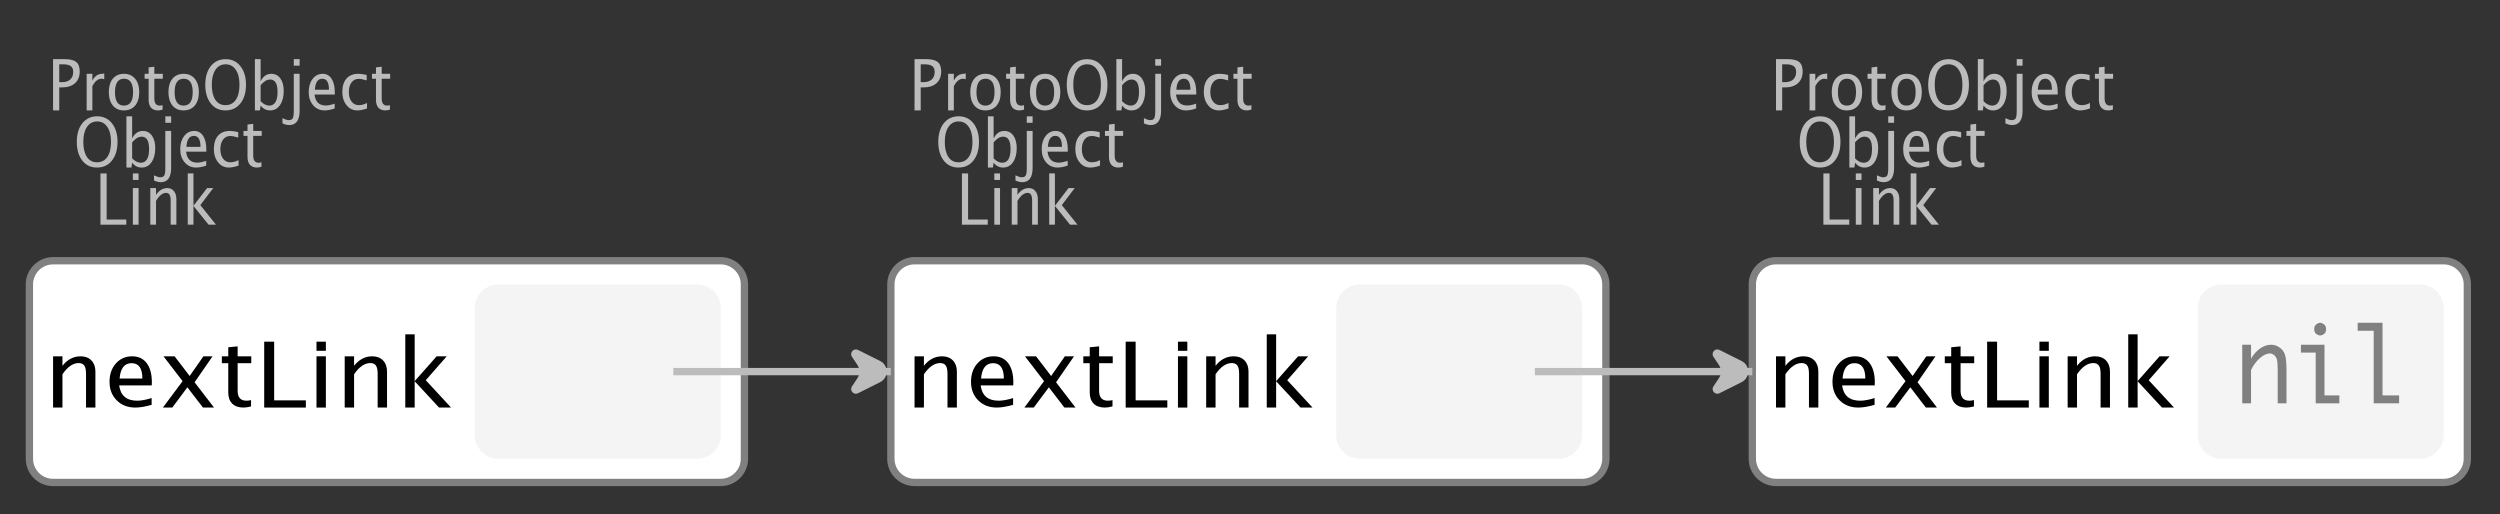 <?xml version="1.0" encoding="UTF-8"?>
<svg xmlns="http://www.w3.org/2000/svg" xmlns:xlink="http://www.w3.org/1999/xlink" width="341.444pt" height="70.254pt" viewBox="0 0 341.444 70.254" version="1.1">
<rect x="0" y="0" width="341.444" height="70.254" fill="#333333" stroke="none"/>
<defs>
<g>
<symbol overflow="visible" id="glyph0-0">
<path style="stroke:none;" d="M 1.031 0 L 1.031 -5.25 L 5.25 -5.25 L 5.25 0 Z M 1.281 -0.25 L 5 -0.25 L 5 -5 L 1.281 -5 Z M 1.281 -0.25 "/>
</symbol>
<symbol overflow="visible" id="glyph0-1">
<path style="stroke:none;" d="M 0.766 0 L 0.766 -7 L 2.391 -7 C 3.109 -7 3.625 -6.867 3.938 -6.609 C 4.25 -6.348 4.406 -5.914 4.406 -5.312 C 4.406 -4.633 4.191 -4.102 3.766 -3.719 C 3.336 -3.332 2.742 -3.141 1.984 -3.141 L 1.609 -3.141 L 1.609 0 Z M 1.609 -3.859 L 1.953 -3.859 C 2.453 -3.859 2.836 -3.977 3.109 -4.219 C 3.379 -4.469 3.516 -4.812 3.516 -5.25 C 3.516 -5.625 3.406 -5.891 3.188 -6.047 C 2.977 -6.211 2.625 -6.297 2.125 -6.297 L 1.609 -6.297 Z M 1.609 -3.859 "/>
</symbol>
<symbol overflow="visible" id="glyph0-2">
<path style="stroke:none;" d="M 0.797 0 L 0.797 -5 L 1.578 -5 L 1.578 -4.062 C 1.891 -4.688 2.348 -5 2.953 -5 C 3.035 -5 3.117 -5.023 3.203 -5.078 L 3.203 -4.25 C 3.066 -4.301 2.945 -4.328 2.844 -4.328 C 2.344 -4.328 1.922 -3.984 1.578 -3.297 L 1.578 0 Z M 0.797 0 "/>
</symbol>
<symbol overflow="visible" id="glyph0-3">
<path style="stroke:none;" d="M 2.5 0 C 1.875 0 1.375 -0.223 1 -0.672 C 0.633 -1.129 0.453 -1.738 0.453 -2.5 C 0.453 -3.27 0.633 -3.879 1 -4.328 C 1.375 -4.773 1.883 -5 2.531 -5 C 3.164 -5 3.672 -4.773 4.047 -4.328 C 4.422 -3.879 4.609 -3.27 4.609 -2.5 C 4.609 -1.719 4.422 -1.102 4.047 -0.656 C 3.672 -0.219 3.156 0 2.5 0 Z M 2.516 -0.656 C 3.348 -0.656 3.766 -1.27 3.766 -2.5 C 3.766 -3.719 3.352 -4.328 2.531 -4.328 C 1.707 -4.328 1.297 -3.711 1.297 -2.484 C 1.297 -1.266 1.703 -0.656 2.516 -0.656 Z M 2.516 -0.656 "/>
</symbol>
<symbol overflow="visible" id="glyph0-4">
<path style="stroke:none;" d="M 2.109 0 C 1.703 0 1.383 -0.125 1.156 -0.375 C 0.938 -0.633 0.828 -0.992 0.828 -1.453 L 0.828 -4.328 L 0.281 -4.328 L 0.281 -5 L 0.828 -5 L 0.828 -5.875 L 1.609 -5.969 L 1.609 -5 L 2.766 -5 L 2.766 -4.328 L 1.609 -4.328 L 1.609 -1.625 C 1.609 -0.977 1.859 -0.656 2.359 -0.656 C 2.461 -0.656 2.586 -0.676 2.734 -0.719 L 2.734 -0.109 C 2.492 -0.035 2.285 0 2.109 0 Z M 2.109 0 "/>
</symbol>
<symbol overflow="visible" id="glyph0-5">
<path style="stroke:none;" d="M 3.172 0 C 2.336 0 1.672 -0.316 1.172 -0.953 C 0.672 -1.598 0.422 -2.445 0.422 -3.5 C 0.422 -4.562 0.672 -5.41 1.172 -6.047 C 1.68 -6.68 2.359 -7 3.203 -7 C 4.047 -7 4.719 -6.68 5.219 -6.047 C 5.727 -5.41 5.984 -4.566 5.984 -3.516 C 5.984 -2.441 5.727 -1.586 5.219 -0.953 C 4.719 -0.316 4.035 0 3.172 0 Z M 3.172 -0.719 C 3.785 -0.719 4.258 -0.961 4.594 -1.453 C 4.926 -1.941 5.094 -2.629 5.094 -3.516 C 5.094 -4.391 4.922 -5.07 4.578 -5.562 C 4.242 -6.051 3.785 -6.297 3.203 -6.297 C 2.609 -6.297 2.145 -6.047 1.812 -5.547 C 1.477 -5.055 1.312 -4.379 1.312 -3.516 C 1.312 -2.641 1.473 -1.953 1.797 -1.453 C 2.129 -0.961 2.586 -0.719 3.172 -0.719 Z M 3.172 -0.719 "/>
</symbol>
<symbol overflow="visible" id="glyph0-6">
<path style="stroke:none;" d="M 0.797 0 L 0.797 -7 L 1.578 -7 L 1.578 -3.969 C 1.91 -4.656 2.398 -5 3.047 -5 C 3.566 -5 3.977 -4.785 4.281 -4.359 C 4.582 -3.941 4.734 -3.367 4.734 -2.641 C 4.734 -1.848 4.562 -1.207 4.219 -0.719 C 3.883 -0.238 3.438 0 2.875 0 C 2.352 0 1.922 -0.219 1.578 -0.656 L 1.484 0 Z M 1.578 -1.25 C 1.984 -0.852 2.375 -0.656 2.75 -0.656 C 3.508 -0.656 3.891 -1.285 3.891 -2.547 C 3.891 -3.66 3.551 -4.219 2.875 -4.219 C 2.438 -4.219 2.004 -3.957 1.578 -3.438 Z M 1.578 -1.25 "/>
</symbol>
<symbol overflow="visible" id="glyph0-7">
<path style="stroke:none;" d="M -0.625 1.766 L -0.625 1.062 C -0.25 1.238 0.031 1.328 0.219 1.328 C 0.5 1.328 0.688 1.242 0.781 1.078 C 0.875 0.91 0.922 0.57 0.922 0.062 L 0.922 -5 L 1.719 -5 L 1.719 0.047 C 1.719 1.348 1.242 2 0.297 2 C 0.016 2 -0.289 1.922 -0.625 1.766 Z M 0.922 -6.109 L 0.922 -7 L 1.719 -7 L 1.719 -6.109 Z M 0.922 -6.109 "/>
</symbol>
<symbol overflow="visible" id="glyph0-8">
<path style="stroke:none;" d="M 4 -0.266 C 3.469 -0.086 3.008 0 2.625 0 C 1.988 0 1.469 -0.234 1.062 -0.703 C 0.656 -1.172 0.453 -1.773 0.453 -2.516 C 0.453 -3.242 0.629 -3.836 0.984 -4.297 C 1.336 -4.766 1.797 -5 2.359 -5 C 2.879 -5 3.285 -4.773 3.578 -4.328 C 3.867 -3.891 4.016 -3.27 4.016 -2.469 L 4.016 -2.172 L 1.25 -2.172 C 1.363 -1.172 1.875 -0.672 2.781 -0.672 C 3.102 -0.672 3.508 -0.754 4 -0.922 Z M 1.297 -2.828 L 3.219 -2.828 C 3.219 -3.828 2.914 -4.328 2.312 -4.328 C 1.695 -4.328 1.359 -3.828 1.297 -2.828 Z M 1.297 -2.828 "/>
</symbol>
<symbol overflow="visible" id="glyph0-9">
<path style="stroke:none;" d="M 2.5 0 C 1.906 0 1.414 -0.238 1.031 -0.719 C 0.645 -1.195 0.453 -1.797 0.453 -2.516 C 0.453 -3.297 0.641 -3.906 1.016 -4.344 C 1.398 -4.781 1.941 -5 2.641 -5 C 2.973 -5 3.352 -4.945 3.781 -4.844 L 3.781 -4.094 C 3.332 -4.238 2.969 -4.312 2.688 -4.312 C 2.281 -4.312 1.953 -4.145 1.703 -3.812 C 1.461 -3.488 1.344 -3.051 1.344 -2.5 C 1.344 -1.969 1.469 -1.535 1.719 -1.203 C 1.969 -0.879 2.297 -0.719 2.703 -0.719 C 3.066 -0.719 3.441 -0.816 3.828 -1.016 L 3.828 -0.266 C 3.316 -0.086 2.875 0 2.5 0 Z M 2.5 0 "/>
</symbol>
<symbol overflow="visible" id="glyph0-10">
<path style="stroke:none;" d="M 0.766 0 L 0.766 -7 L 1.609 -7 L 1.609 -0.703 L 4.297 -0.703 L 4.297 0 Z M 0.766 0 "/>
</symbol>
<symbol overflow="visible" id="glyph0-11">
<path style="stroke:none;" d="M 0.797 0 L 0.797 -5 L 1.578 -5 L 1.578 0 Z M 0.797 -6.109 L 0.797 -7 L 1.578 -7 L 1.578 -6.109 Z M 0.797 -6.109 "/>
</symbol>
<symbol overflow="visible" id="glyph0-12">
<path style="stroke:none;" d="M 0.797 0 L 0.797 -5 L 1.578 -5 L 1.578 -4.078 C 2.004 -4.691 2.52 -5 3.125 -5 C 3.5 -5 3.797 -4.863 4.016 -4.594 C 4.242 -4.32 4.359 -3.961 4.359 -3.516 L 4.359 0 L 3.578 0 L 3.578 -3.297 C 3.578 -3.672 3.523 -3.938 3.422 -4.094 C 3.328 -4.258 3.172 -4.344 2.953 -4.344 C 2.473 -4.344 2.016 -3.977 1.578 -3.25 L 1.578 0 Z M 0.797 0 "/>
</symbol>
<symbol overflow="visible" id="glyph0-13">
<path style="stroke:none;" d="M 0.797 0 L 0.797 -7 L 1.578 -7 L 1.578 -2.578 L 3.438 -5 L 4.281 -5 L 2.516 -2.672 L 4.656 0 L 3.641 0 L 1.578 -2.562 L 1.578 0 Z M 0.797 0 "/>
</symbol>
<symbol overflow="visible" id="glyph1-0">
<path style="stroke:none;" d="M 1.594 0 L 1.594 -8.422 L 8.422 -8.422 L 8.422 0 Z M 2 -0.422 L 8 -0.422 L 8 -8 L 2 -8 Z M 2 -0.422 "/>
</symbol>
<symbol overflow="visible" id="glyph1-1">
<path style="stroke:none;" d="M 1.281 0 L 1.281 -7 L 2.562 -7 L 2.562 -5.703 C 3.238 -6.566 4.066 -7 5.047 -7 C 5.66 -7 6.148 -6.812 6.516 -6.438 C 6.879 -6.062 7.062 -5.555 7.062 -4.922 L 7.062 0 L 5.781 0 L 5.781 -4.625 C 5.781 -5.145 5.703 -5.516 5.547 -5.734 C 5.391 -5.961 5.133 -6.078 4.781 -6.078 C 4 -6.078 3.258 -5.566 2.562 -4.547 L 2.562 0 Z M 1.281 0 "/>
</symbol>
<symbol overflow="visible" id="glyph1-2">
<path style="stroke:none;" d="M 6.469 -0.375 C 5.602 -0.125 4.863 0 4.25 0 C 3.207 0 2.359 -0.328 1.703 -0.984 C 1.047 -1.641 0.719 -2.484 0.719 -3.516 C 0.719 -4.535 1.004 -5.367 1.578 -6.016 C 2.16 -6.672 2.906 -7 3.812 -7 C 4.664 -7 5.328 -6.688 5.797 -6.062 C 6.266 -5.445 6.5 -4.566 6.5 -3.422 L 6.484 -3.031 L 2.031 -3.031 C 2.219 -1.633 3.039 -0.938 4.5 -0.938 C 5.031 -0.938 5.688 -1.055 6.469 -1.297 Z M 2.094 -3.969 L 5.203 -3.969 C 5.203 -5.363 4.711 -6.062 3.734 -6.062 C 2.754 -6.062 2.207 -5.363 2.094 -3.969 Z M 2.094 -3.969 "/>
</symbol>
<symbol overflow="visible" id="glyph1-3">
<path style="stroke:none;" d="M 0.578 0 L 3.266 -3.609 L 0.656 -7 L 2.172 -7 L 4.234 -4.312 L 6.109 -7 L 7.359 -7 L 4.906 -3.453 L 7.562 0 L 6.047 0 L 3.922 -2.766 L 1.859 0 Z M 0.578 0 "/>
</symbol>
<symbol overflow="visible" id="glyph1-4">
<path style="stroke:none;" d="M 3.406 0 C 2.75 0 2.238 -0.176 1.875 -0.531 C 1.508 -0.895 1.328 -1.398 1.328 -2.047 L 1.328 -6.062 L 0.453 -6.062 L 0.453 -7 L 1.328 -7 L 1.328 -8.234 L 2.609 -8.359 L 2.609 -7 L 4.469 -7 L 4.469 -6.062 L 2.609 -6.062 L 2.609 -2.281 C 2.609 -1.383 3.008 -0.938 3.812 -0.938 C 3.977 -0.938 4.188 -0.961 4.438 -1.016 L 4.438 -0.156 C 4.039 -0.051 3.695 0 3.406 0 Z M 3.406 0 "/>
</symbol>
<symbol overflow="visible" id="glyph1-5">
<path style="stroke:none;" d="M 1.25 0 L 1.25 -9 L 2.609 -9 L 2.609 -0.984 L 6.938 -0.984 L 6.938 0 Z M 1.25 0 "/>
</symbol>
<symbol overflow="visible" id="glyph1-6">
<path style="stroke:none;" d="M 1.281 0 L 1.281 -7 L 2.562 -7 L 2.562 0 Z M 1.281 -7.75 L 1.281 -9 L 2.562 -9 L 2.562 -7.75 Z M 1.281 -7.75 "/>
</symbol>
<symbol overflow="visible" id="glyph1-7">
<path style="stroke:none;" d="M 1.281 0 L 1.281 -10 L 2.562 -10 L 2.562 -3.609 L 5.562 -7 L 6.938 -7 L 4.078 -3.734 L 7.531 0 L 5.891 0 L 2.562 -3.594 L 2.562 0 Z M 1.281 0 "/>
</symbol>
<symbol overflow="visible" id="glyph2-0">
<path style="stroke:none;" d="M 5.891 0 L 0.953 0 L 0.953 -10.047 L 5.891 -10.047 Z M 4.922 -9.078 L 1.938 -9.078 L 1.938 -0.969 L 4.922 -0.969 Z M 4.922 -9.078 "/>
</symbol>
<symbol overflow="visible" id="glyph2-1">
<path style="stroke:none;" d="M 1.016 0 L 1.016 -8 L 2.219 -8 L 2.219 -6.094 C 2.562 -6.695 2.977 -7.164 3.469 -7.5 C 3.957 -7.832 4.453 -8 4.953 -8 C 5.379 -8 5.766 -7.875 6.109 -7.625 C 6.461 -7.383 6.707 -7.066 6.844 -6.672 C 6.988 -6.273 7.062 -5.5 7.062 -4.344 L 7.062 0 L 5.859 0 L 5.859 -4.516 C 5.859 -5.254 5.82 -5.742 5.75 -5.984 C 5.688 -6.223 5.562 -6.422 5.375 -6.578 C 5.195 -6.734 5.004 -6.812 4.797 -6.812 C 4.367 -6.812 3.91 -6.598 3.422 -6.172 C 2.93 -5.742 2.531 -5.203 2.219 -4.547 L 2.219 0 Z M 1.016 0 "/>
</symbol>
<symbol overflow="visible" id="glyph2-2">
<path style="stroke:none;" d="M 3.047 0 L 3.047 -6.922 L 1.031 -6.922 L 1.031 -8 L 4.25 -8 L 4.25 -1.078 L 6.281 -1.078 L 6.281 0 Z M 2.844 -10.125 C 2.844 -10.414 2.938 -10.633 3.125 -10.781 C 3.312 -10.926 3.488 -11 3.656 -11 C 3.82 -11 4 -10.926 4.188 -10.781 C 4.375 -10.633 4.469 -10.414 4.469 -10.125 C 4.469 -9.832 4.375 -9.613 4.188 -9.469 C 4 -9.332 3.82 -9.266 3.656 -9.266 C 3.488 -9.266 3.312 -9.332 3.125 -9.469 C 2.938 -9.613 2.844 -9.832 2.844 -10.125 Z M 2.844 -10.125 "/>
</symbol>
<symbol overflow="visible" id="glyph2-3">
<path style="stroke:none;" d="M 2.969 0 L 2.969 -9.906 L 0.781 -9.906 L 0.781 -11 L 4.172 -11 L 4.172 -1.078 L 6.438 -1.078 L 6.438 0 Z M 2.969 0 "/>
</symbol>
</g>
</defs>
<g id="surface45579">
<g style="fill:rgb(74.096%,73.705%,73.705%);fill-opacity:1;">
  <use xlink:href="#glyph0-1" x="241.796" y="15.08"/>
  <use xlink:href="#glyph0-2" x="246.351" y="15.08"/>
  <use xlink:href="#glyph0-3" x="249.723" y="15.08"/>
  <use xlink:href="#glyph0-4" x="254.785" y="15.08"/>
  <use xlink:href="#glyph0-3" x="257.867" y="15.08"/>
  <use xlink:href="#glyph0-5" x="262.928" y="15.08"/>
  <use xlink:href="#glyph0-6" x="269.33" y="15.08"/>
  <use xlink:href="#glyph0-7" x="274.517" y="15.08"/>
  <use xlink:href="#glyph0-8" x="277.023" y="15.08"/>
  <use xlink:href="#glyph0-9" x="281.614" y="15.08"/>
  <use xlink:href="#glyph0-4" x="285.835" y="15.08"/>
</g>
<g style="fill:rgb(74.096%,73.705%,73.705%);fill-opacity:1;">
  <use xlink:href="#glyph0-5" x="245.382" y="22.884"/>
  <use xlink:href="#glyph0-6" x="251.784" y="22.884"/>
  <use xlink:href="#glyph0-7" x="256.97" y="22.884"/>
  <use xlink:href="#glyph0-8" x="259.477" y="22.884"/>
  <use xlink:href="#glyph0-9" x="264.068" y="22.884"/>
  <use xlink:href="#glyph0-4" x="268.289" y="22.884"/>
</g>
<g style="fill:rgb(74.096%,73.705%,73.705%);fill-opacity:1;">
  <use xlink:href="#glyph0-10" x="248.268" y="30.687"/>
  <use xlink:href="#glyph0-11" x="252.662" y="30.687"/>
  <use xlink:href="#glyph0-12" x="255.044" y="30.687"/>
  <use xlink:href="#glyph0-13" x="260.158" y="30.687"/>
</g>
<path style="fill-rule:evenodd;fill:rgb(100%,100%,100%);fill-opacity:1;stroke-width:1;stroke-linecap:butt;stroke-linejoin:bevel;stroke:rgb(50.049%,50.049%,50.049%);stroke-opacity:1;stroke-miterlimit:10;" d="M -45.591 -15.141 L 45.593 -15.141 C 47.378 -15.141 48.827 -13.692 48.827 -11.903 L 48.827 11.905 C 48.827 13.691 47.378 15.14 45.593 15.14 L -45.591 15.14 C -47.38 15.14 -48.829 13.691 -48.829 11.905 L -48.829 -11.903 C -48.829 -13.692 -47.38 -15.141 -45.591 -15.141 Z M -45.591 -15.141 " transform="matrix(1,0,0,1,288.157,50.751)"/>
<g style="fill:rgb(0%,0%,0%);fill-opacity:1;">
  <use xlink:href="#glyph1-1" x="241.282" y="55.664"/>
  <use xlink:href="#glyph1-2" x="249.557" y="55.664"/>
  <use xlink:href="#glyph1-3" x="256.985" y="55.664"/>
  <use xlink:href="#glyph1-4" x="265.162" y="55.664"/>
  <use xlink:href="#glyph1-5" x="270.149" y="55.664"/>
  <use xlink:href="#glyph1-6" x="277.259" y="55.664"/>
  <use xlink:href="#glyph1-1" x="281.113" y="55.664"/>
  <use xlink:href="#glyph1-7" x="289.388" y="55.664"/>
</g>
<path style=" stroke:none;fill-rule:evenodd;fill:rgb(90.127%,89.638%,89.638%);fill-opacity:0.4;" d="M 303.391 38.848 L 330.512 38.848 C 332.301 38.848 333.75 40.297 333.75 42.082 L 333.75 59.418 C 333.75 61.207 332.301 62.656 330.512 62.656 L 303.391 62.656 C 301.605 62.656 300.156 61.207 300.156 59.418 L 300.156 42.082 C 300.156 40.297 301.605 38.848 303.391 38.848 Z M 303.391 38.848 "/>
<g style="fill:rgb(50.049%,50.049%,50.049%);fill-opacity:1;">
  <use xlink:href="#glyph2-1" x="305.224" y="55.083"/>
  <use xlink:href="#glyph2-2" x="313.226" y="55.083"/>
  <use xlink:href="#glyph2-3" x="321.227" y="55.083"/>
</g>
<g style="fill:rgb(74.096%,73.705%,73.705%);fill-opacity:1;">
  <use xlink:href="#glyph0-1" x="6.482" y="15.08"/>
  <use xlink:href="#glyph0-2" x="11.037" y="15.08"/>
  <use xlink:href="#glyph0-3" x="14.408" y="15.08"/>
  <use xlink:href="#glyph0-4" x="19.47" y="15.08"/>
  <use xlink:href="#glyph0-3" x="22.552" y="15.08"/>
  <use xlink:href="#glyph0-5" x="27.614" y="15.08"/>
  <use xlink:href="#glyph0-6" x="34.016" y="15.08"/>
  <use xlink:href="#glyph0-7" x="39.202" y="15.08"/>
  <use xlink:href="#glyph0-8" x="41.709" y="15.08"/>
  <use xlink:href="#glyph0-9" x="46.3" y="15.08"/>
  <use xlink:href="#glyph0-4" x="50.521" y="15.08"/>
</g>
<g style="fill:rgb(74.096%,73.705%,73.705%);fill-opacity:1;">
  <use xlink:href="#glyph0-5" x="10.068" y="22.884"/>
  <use xlink:href="#glyph0-6" x="16.47" y="22.884"/>
  <use xlink:href="#glyph0-7" x="21.656" y="22.884"/>
  <use xlink:href="#glyph0-8" x="24.163" y="22.884"/>
  <use xlink:href="#glyph0-9" x="28.754" y="22.884"/>
  <use xlink:href="#glyph0-4" x="32.975" y="22.884"/>
</g>
<g style="fill:rgb(74.096%,73.705%,73.705%);fill-opacity:1;">
  <use xlink:href="#glyph0-10" x="12.954" y="30.687"/>
  <use xlink:href="#glyph0-11" x="17.348" y="30.687"/>
  <use xlink:href="#glyph0-12" x="19.73" y="30.687"/>
  <use xlink:href="#glyph0-13" x="24.844" y="30.687"/>
</g>
<path style="fill-rule:evenodd;fill:rgb(100%,100%,100%);fill-opacity:1;stroke-width:1;stroke-linecap:butt;stroke-linejoin:bevel;stroke:rgb(50.049%,50.049%,50.049%);stroke-opacity:1;stroke-miterlimit:10;" d="M -45.593 -15.141 L 45.591 -15.141 C 47.38 -15.141 48.829 -13.692 48.829 -11.903 L 48.829 11.905 C 48.829 13.691 47.38 15.14 45.591 15.14 L -45.593 15.14 C -47.378 15.14 -48.827 13.691 -48.827 11.905 L -48.827 -11.903 C -48.827 -13.692 -47.378 -15.141 -45.593 -15.141 Z M -45.593 -15.141 " transform="matrix(1,0,0,1,52.843,50.751)"/>
<g style="fill:rgb(0%,0%,0%);fill-opacity:1;">
  <use xlink:href="#glyph1-1" x="5.968" y="55.664"/>
  <use xlink:href="#glyph1-2" x="14.242" y="55.664"/>
  <use xlink:href="#glyph1-3" x="21.671" y="55.664"/>
  <use xlink:href="#glyph1-4" x="29.848" y="55.664"/>
  <use xlink:href="#glyph1-5" x="34.835" y="55.664"/>
  <use xlink:href="#glyph1-6" x="41.944" y="55.664"/>
  <use xlink:href="#glyph1-1" x="45.798" y="55.664"/>
  <use xlink:href="#glyph1-7" x="54.073" y="55.664"/>
</g>
<path style=" stroke:none;fill-rule:evenodd;fill:rgb(90.127%,89.638%,89.638%);fill-opacity:0.4;" d="M 68.078 38.848 L 95.199 38.848 C 96.988 38.848 98.438 40.297 98.438 42.082 L 98.438 59.418 C 98.438 61.207 96.988 62.656 95.199 62.656 L 68.078 62.656 C 66.293 62.656 64.844 61.207 64.844 59.418 L 64.844 42.082 C 64.844 40.297 66.293 38.848 68.078 38.848 Z M 68.078 38.848 "/>
<g style="fill:rgb(74.096%,73.705%,73.705%);fill-opacity:1;">
  <use xlink:href="#glyph0-1" x="124.139" y="15.08"/>
  <use xlink:href="#glyph0-2" x="128.694" y="15.08"/>
  <use xlink:href="#glyph0-3" x="132.066" y="15.08"/>
  <use xlink:href="#glyph0-4" x="137.127" y="15.08"/>
  <use xlink:href="#glyph0-3" x="140.209" y="15.08"/>
  <use xlink:href="#glyph0-5" x="145.271" y="15.08"/>
  <use xlink:href="#glyph0-6" x="151.673" y="15.08"/>
  <use xlink:href="#glyph0-7" x="156.859" y="15.08"/>
  <use xlink:href="#glyph0-8" x="159.366" y="15.08"/>
  <use xlink:href="#glyph0-9" x="163.957" y="15.08"/>
  <use xlink:href="#glyph0-4" x="168.178" y="15.08"/>
</g>
<g style="fill:rgb(74.096%,73.705%,73.705%);fill-opacity:1;">
  <use xlink:href="#glyph0-5" x="127.725" y="22.884"/>
  <use xlink:href="#glyph0-6" x="134.127" y="22.884"/>
  <use xlink:href="#glyph0-7" x="139.313" y="22.884"/>
  <use xlink:href="#glyph0-8" x="141.82" y="22.884"/>
  <use xlink:href="#glyph0-9" x="146.411" y="22.884"/>
  <use xlink:href="#glyph0-4" x="150.632" y="22.884"/>
</g>
<g style="fill:rgb(74.096%,73.705%,73.705%);fill-opacity:1;">
  <use xlink:href="#glyph0-10" x="130.611" y="30.687"/>
  <use xlink:href="#glyph0-11" x="135.005" y="30.687"/>
  <use xlink:href="#glyph0-12" x="137.387" y="30.687"/>
  <use xlink:href="#glyph0-13" x="142.501" y="30.687"/>
</g>
<path style="fill-rule:evenodd;fill:rgb(100%,100%,100%);fill-opacity:1;stroke-width:1;stroke-linecap:butt;stroke-linejoin:bevel;stroke:rgb(50.049%,50.049%,50.049%);stroke-opacity:1;stroke-miterlimit:10;" d="M -45.594 -15.141 L 45.594 -15.141 C 47.379 -15.141 48.828 -13.692 48.828 -11.903 L 48.828 11.905 C 48.828 13.691 47.379 15.14 45.594 15.14 L -45.594 15.14 C -47.379 15.14 -48.828 13.691 -48.828 11.905 L -48.828 -11.903 C -48.828 -13.692 -47.379 -15.141 -45.594 -15.141 Z M -45.594 -15.141 " transform="matrix(1,0,0,1,170.5,50.751)"/>
<g style="fill:rgb(0%,0%,0%);fill-opacity:1;">
  <use xlink:href="#glyph1-1" x="123.625" y="55.664"/>
  <use xlink:href="#glyph1-2" x="131.9" y="55.664"/>
  <use xlink:href="#glyph1-3" x="139.328" y="55.664"/>
  <use xlink:href="#glyph1-4" x="147.505" y="55.664"/>
  <use xlink:href="#glyph1-5" x="152.492" y="55.664"/>
  <use xlink:href="#glyph1-6" x="159.601" y="55.664"/>
  <use xlink:href="#glyph1-1" x="163.456" y="55.664"/>
  <use xlink:href="#glyph1-7" x="171.73" y="55.664"/>
</g>
<path style=" stroke:none;fill-rule:evenodd;fill:rgb(90.127%,89.638%,89.638%);fill-opacity:0.4;" d="M 185.734 38.848 L 212.859 38.848 C 214.645 38.848 216.094 40.297 216.094 42.082 L 216.094 59.418 C 216.094 61.207 214.645 62.656 212.859 62.656 L 185.734 62.656 C 183.949 62.656 182.5 61.207 182.5 59.418 L 182.5 42.082 C 182.5 40.297 183.949 38.848 185.734 38.848 Z M 185.734 38.848 "/>
<path style="fill:none;stroke-width:1;stroke-linecap:butt;stroke-linejoin:bevel;stroke:rgb(74.096%,73.705%,73.705%);stroke-opacity:1;stroke-miterlimit:10;" d="M -78.535 15.75 L -48.828 15.75 " transform="matrix(1,0,0,1,170.5,35)"/>
<path style=" stroke:none;fill-rule:evenodd;fill:rgb(74.096%,73.705%,73.705%);fill-opacity:1;" d="M 116.359 52.773 L 117.109 51.648 C 117.473 51.105 117.473 50.395 117.109 49.852 L 116.359 48.727 C 115.992 48.176 116.594 47.496 117.184 47.793 L 120.207 49.305 C 121.398 49.898 121.398 51.602 120.207 52.195 L 117.184 53.707 C 116.594 54.004 115.992 53.324 116.359 52.773 Z M 116.359 52.773 "/>
<path style="fill:none;stroke-width:1;stroke-linecap:butt;stroke-linejoin:bevel;stroke:rgb(74.096%,73.705%,73.705%);stroke-opacity:1;stroke-miterlimit:10;" d="M 39.121 15.75 L 68.828 15.75 " transform="matrix(1,0,0,1,170.5,35)"/>
<path style=" stroke:none;fill-rule:evenodd;fill:rgb(74.096%,73.705%,73.705%);fill-opacity:1;" d="M 234.016 52.773 L 234.766 51.648 C 235.129 51.105 235.129 50.395 234.766 49.852 L 234.016 48.727 C 233.648 48.176 234.25 47.496 234.84 47.793 L 237.863 49.305 C 239.055 49.898 239.055 51.602 237.863 52.195 L 234.84 53.707 C 234.25 54.004 233.648 53.324 234.016 52.773 Z M 234.016 52.773 "/>
</g>
</svg>
